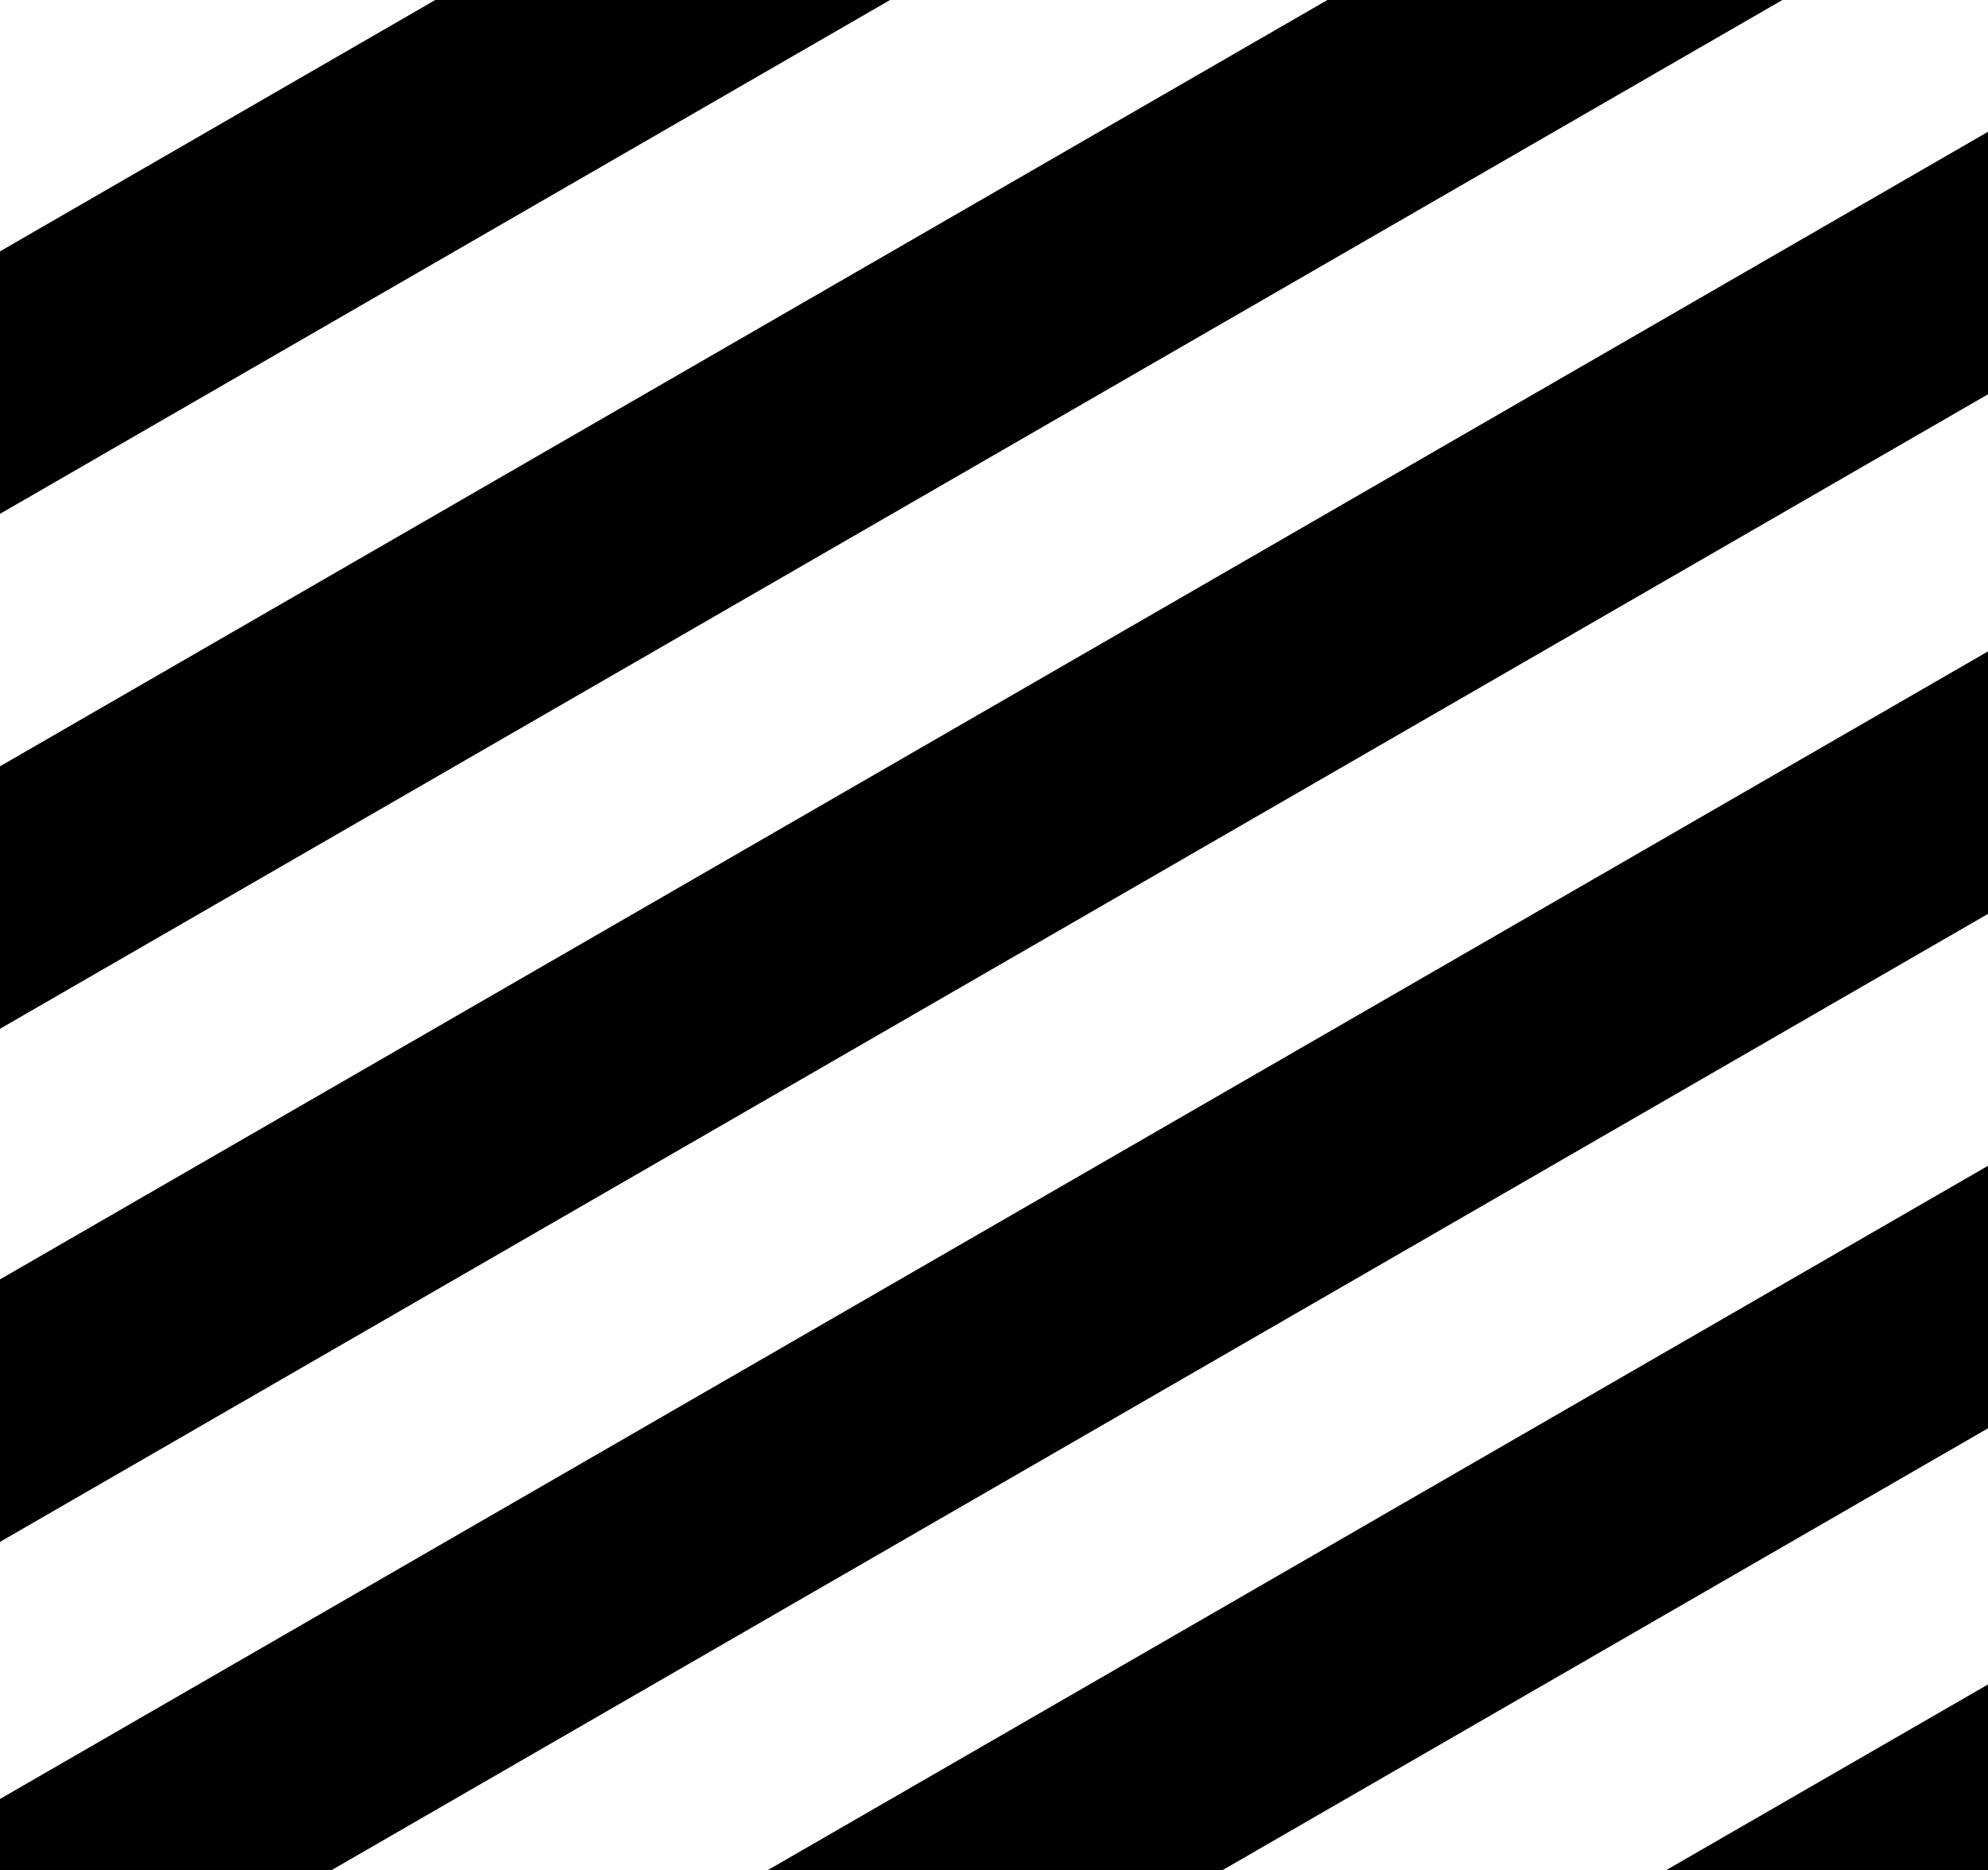 <svg data-name="Layer 2" xmlns="http://www.w3.org/2000/svg" width="584.393" height="549.904"><g data-name="Layer 1"><path data-name="Path 30908" d="M523.942 0L0 302.472v73.678l584.393-337.4V0z" fill="none"/><path data-name="Path 30909" d="M127.952 0H0v73.9z" fill="none"/><path data-name="Path 30910" d="M0 528.918l584.393-337.4v-75.59L0 453.326z" fill="none"/><path data-name="Path 30911" d="M225.569 549.904l358.824-207.15v-74.06L97.344 549.904z" fill="none"/><path data-name="Path 30912" d="M0 225.3L390.2 0H261.643L0 151.072z" fill="none"/><path data-name="Path 30913" d="M489.673 549.9l94.721-54.657V419.93L359.261 549.9z" fill="none"/><path data-name="Path 30914" d="M0 453.326l584.393-337.4V38.752L0 376.15z"/><path data-name="Path 30915" d="M0 302.472L523.942 0H390.2L0 225.3z"/><path data-name="Path 30916" d="M0 151.072L261.643 0H127.952L0 73.9z"/><path data-name="Path 30917" d="M0 549.904h97.344l487.049-281.21v-77.176L0 528.916z"/><path data-name="Path 30918" d="M359.261 549.904L584.393 419.93v-77.176L225.57 549.904z"/><path data-name="Path 30919" d="M584.393 549.904v-54.657l-94.721 54.657z"/></g></svg>